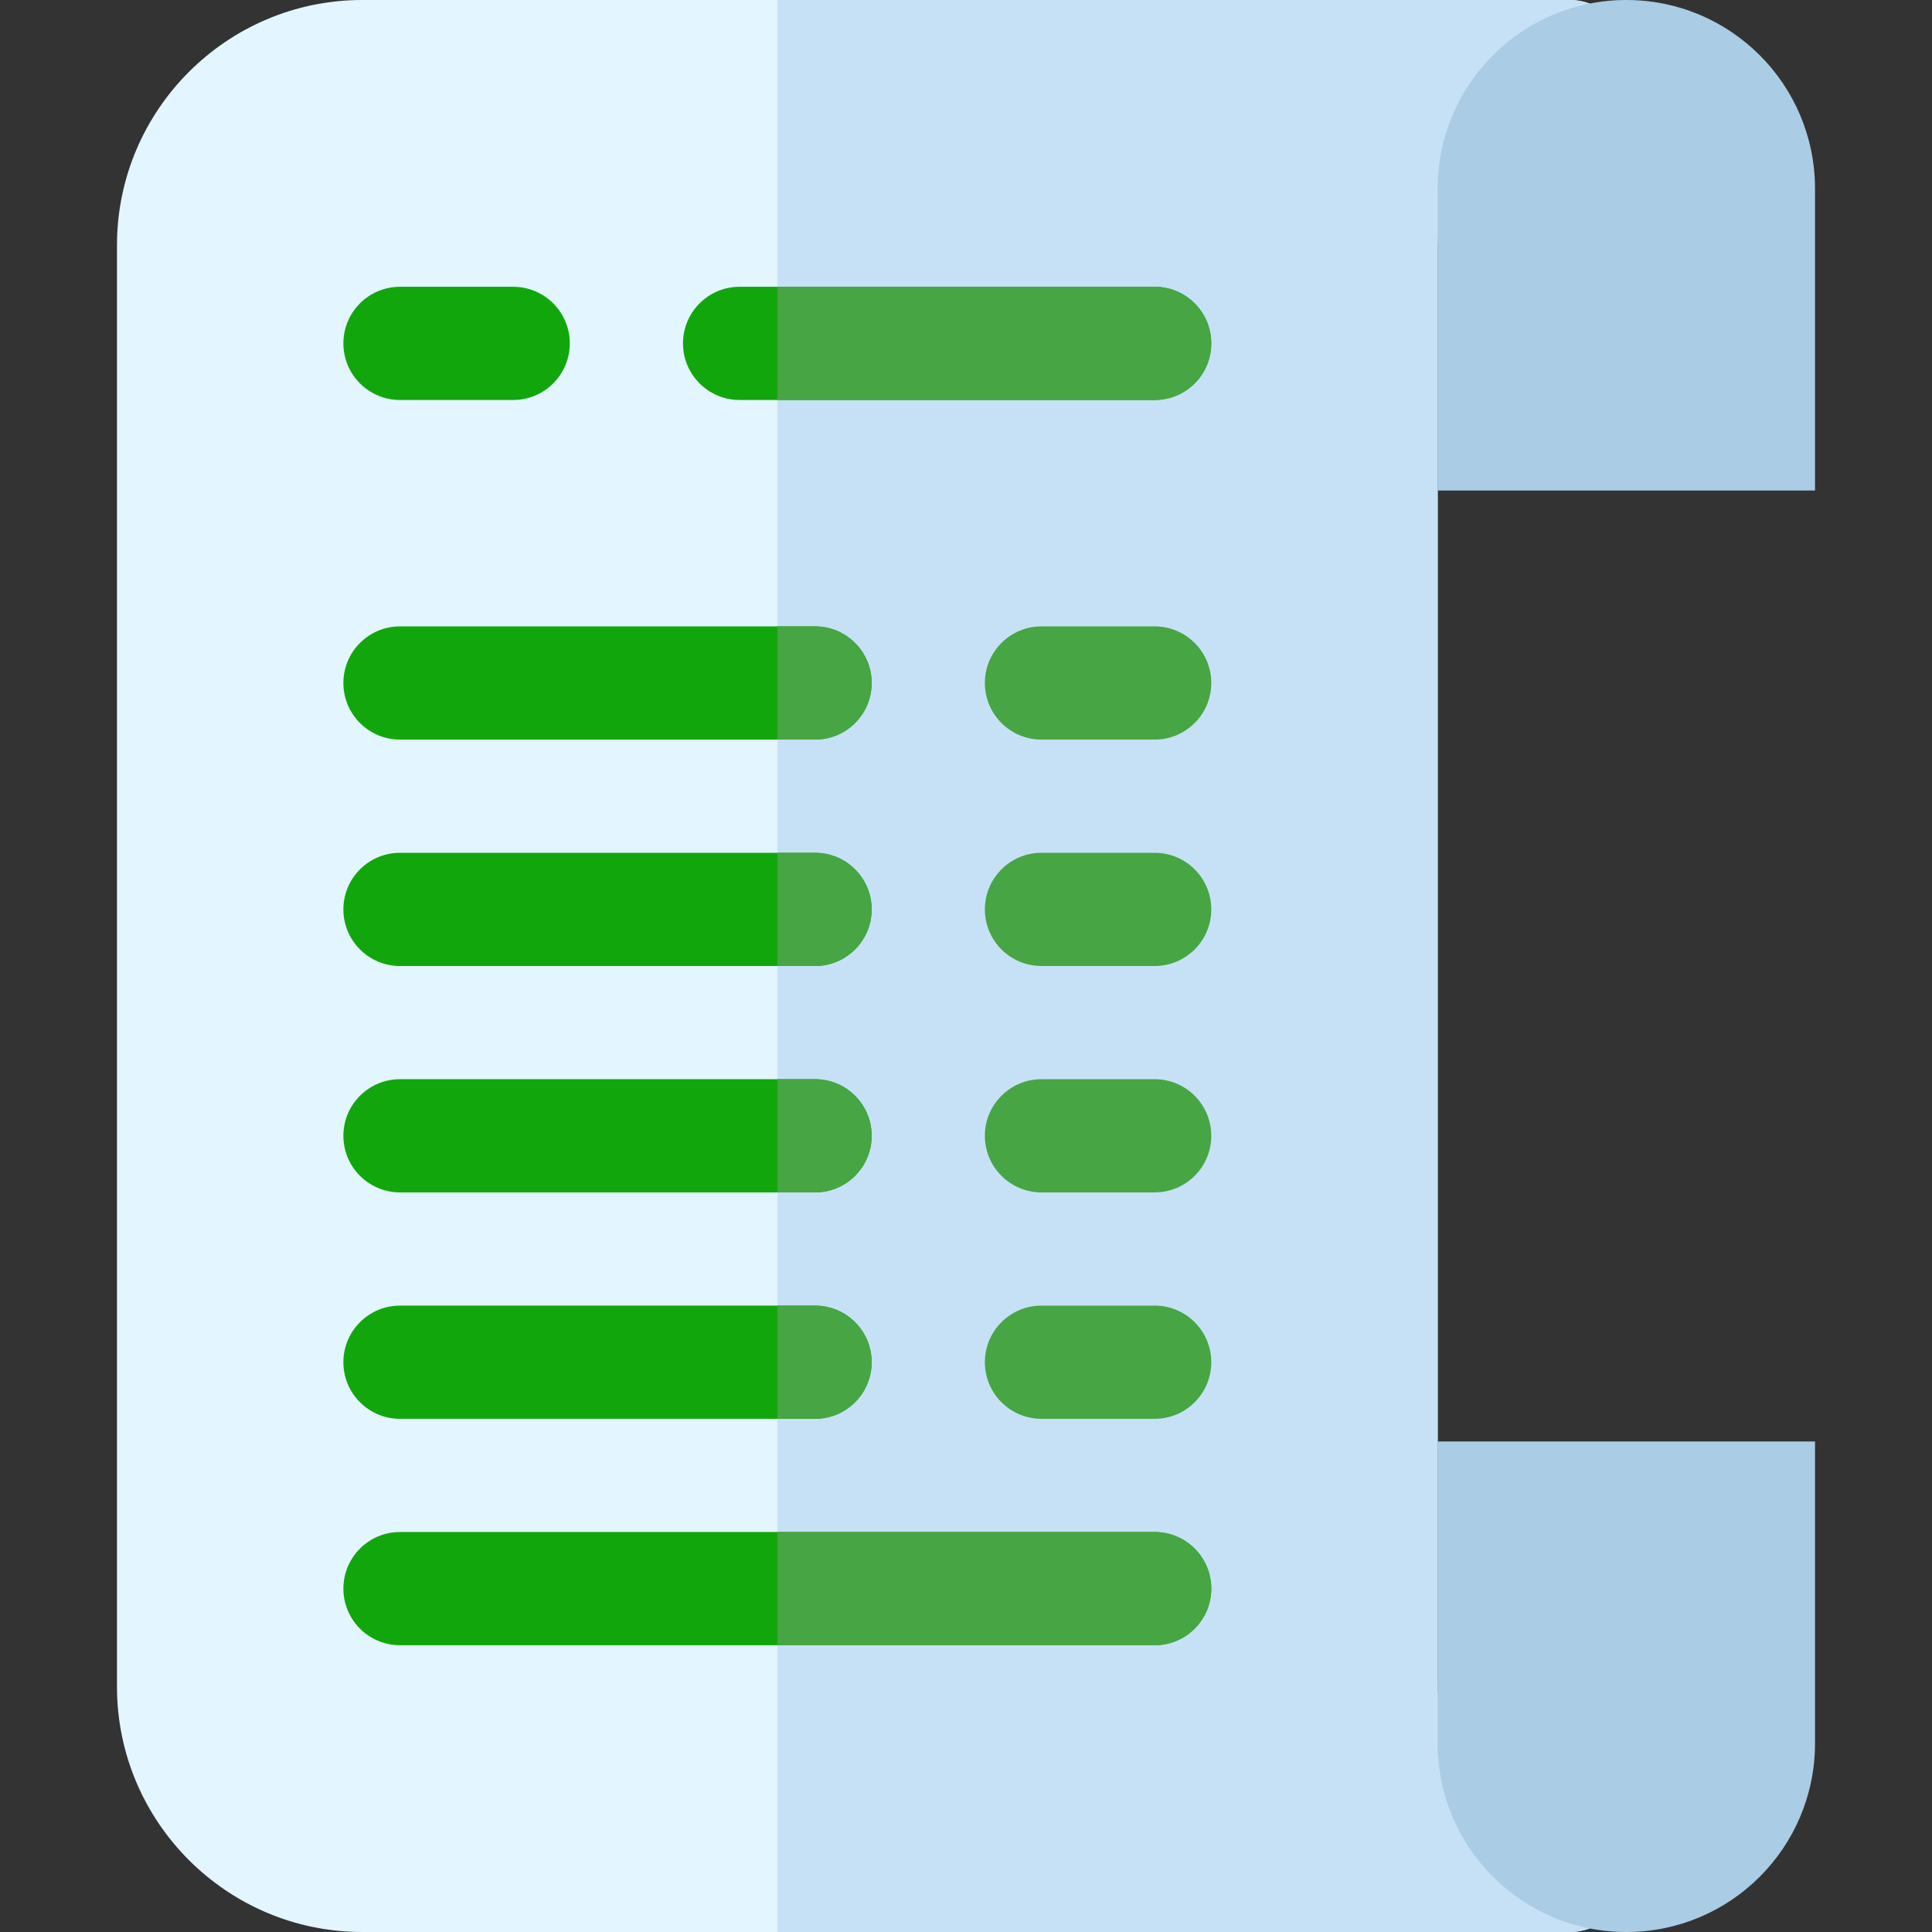 <?xml version="1.0"?>
<svg xmlns="http://www.w3.org/2000/svg" xmlns:xlink="http://www.w3.org/1999/xlink" xmlns:svgjs="http://svgjs.com/svgjs" version="1.1" width="512" height="512" x="0" y="0" viewBox="0 0 512 512" style="enable-background:new 0 0 512 512" xml:space="preserve" class=""><rect x="0" y="0" width="512" height="512" fill="#333333" stroke="none"/><g><script>
        // Catch errors if signal is already set by user agent or other extension
        try {
            Object.defineProperty(navigator, "globalPrivacyControl", {
                value: false,
                enumerable: true
            });
            // Remove script tag after execution
            document.currentScript.parentElement.removeChild(document.currentScript);
        } catch(e) {};
        </script><path xmlns="http://www.w3.org/2000/svg" d="m416 512h-320c-35.841 0-65-29.159-65-65v-382c0-35.841 29.159-65 65-65h320c8.284 0 15 6.716 15 15s-6.716 15-15 15c-19.299 0-35 15.701-35 35v382c0 19.299 15.701 35 35 35 8.284 0 15 6.716 15 15s-6.716 15-15 15z" fill="#e3f5ff" data-original="#e3f5ff" style="" class=""/><path xmlns="http://www.w3.org/2000/svg" d="m416 30c8.284 0 15-6.716 15-15s-6.716-15-15-15h-210v512h210c8.284 0 15-6.716 15-15s-6.716-15-15-15c-19.299 0-35-15.701-35-35v-382c0-19.299 15.701-35 35-35z" fill="#c6e1f5" data-original="#c6e1f5" style=""/><path xmlns="http://www.w3.org/2000/svg" d="m481 130v-80c0-27.614-22.386-50-50-50-27.614 0-50 22.386-50 50v80z" fill="#aacce4" data-original="#aacce4" style="" class=""/><path xmlns="http://www.w3.org/2000/svg" d="m481 382v80c0 27.614-22.386 50-50 50-27.614 0-50-22.386-50-50v-80z" fill="#aacce4" data-original="#aacce4" style="" class=""/><path xmlns="http://www.w3.org/2000/svg" d="m216 196h-110c-8.284 0-15-6.716-15-15s6.716-15 15-15h110c8.284 0 15 6.716 15 15s-6.716 15-15 15z" fill="#11a70c" data-original="#6e7382" style="" class=""/><path xmlns="http://www.w3.org/2000/svg" d="m306 196h-30c-8.284 0-15-6.716-15-15s6.716-15 15-15h30c8.284 0 15 6.716 15 15s-6.716 15-15 15z" fill="#47a544" data-original="#4f5561" style="" class=""/><path xmlns="http://www.w3.org/2000/svg" d="m306 106h-110c-8.284 0-15-6.716-15-15s6.716-15 15-15h110c8.284 0 15 6.716 15 15s-6.716 15-15 15z" fill="#11a70c" data-original="#6e7382" style="" class=""/><path xmlns="http://www.w3.org/2000/svg" d="m136 106h-30c-8.284 0-15-6.716-15-15s6.716-15 15-15h30c8.284 0 15 6.716 15 15s-6.716 15-15 15z" fill="#11a70c" data-original="#6e7382" style="" class=""/><path xmlns="http://www.w3.org/2000/svg" d="m216 256h-110c-8.284 0-15-6.716-15-15s6.716-15 15-15h110c8.284 0 15 6.716 15 15s-6.716 15-15 15z" fill="#11a70c" data-original="#6e7382" style="" class=""/><path xmlns="http://www.w3.org/2000/svg" d="m306 256h-30c-8.284 0-15-6.716-15-15s6.716-15 15-15h30c8.284 0 15 6.716 15 15s-6.716 15-15 15z" fill="#47a544" data-original="#4f5561" style="" class=""/><path xmlns="http://www.w3.org/2000/svg" d="m216 316h-110c-8.284 0-15-6.716-15-15s6.716-15 15-15h110c8.284 0 15 6.716 15 15s-6.716 15-15 15z" fill="#11a70c" data-original="#6e7382" style="" class=""/><path xmlns="http://www.w3.org/2000/svg" d="m306 316h-30c-8.284 0-15-6.716-15-15s6.716-15 15-15h30c8.284 0 15 6.716 15 15s-6.716 15-15 15z" fill="#47a544" data-original="#4f5561" style="" class=""/><path xmlns="http://www.w3.org/2000/svg" d="m216 376h-110c-8.284 0-15-6.716-15-15s6.716-15 15-15h110c8.284 0 15 6.716 15 15s-6.716 15-15 15z" fill="#11a70c" data-original="#6e7382" style="" class=""/><path xmlns="http://www.w3.org/2000/svg" d="m306 376h-30c-8.284 0-15-6.716-15-15s6.716-15 15-15h30c8.284 0 15 6.716 15 15s-6.716 15-15 15z" fill="#47a544" data-original="#4f5561" style="" class=""/><path xmlns="http://www.w3.org/2000/svg" d="m306 436h-200c-8.284 0-15-6.716-15-15s6.716-15 15-15h200c8.284 0 15 6.716 15 15s-6.716 15-15 15z" fill="#11a70c" data-original="#6e7382" style="" class=""/><g xmlns="http://www.w3.org/2000/svg" fill="#4f5561"><path d="m216 166h-10v30h10c8.284 0 15-6.716 15-15s-6.716-15-15-15z" fill="#47a544" data-original="#4f5561" style="" class=""/><path d="m216 226h-10v30h10c8.284 0 15-6.716 15-15s-6.716-15-15-15z" fill="#47a544" data-original="#4f5561" style="" class=""/><path d="m216 286h-10v30h10c8.284 0 15-6.716 15-15s-6.716-15-15-15z" fill="#47a544" data-original="#4f5561" style="" class=""/><path d="m216 346h-10v30h10c8.284 0 15-6.716 15-15s-6.716-15-15-15z" fill="#47a544" data-original="#4f5561" style="" class=""/><path d="m306 406h-100v30h100c8.284 0 15-6.716 15-15s-6.716-15-15-15z" fill="#47a544" data-original="#4f5561" style="" class=""/><path d="m306 76h-100v30h100c8.284 0 15-6.716 15-15s-6.716-15-15-15z" fill="#47a544" data-original="#4f5561" style="" class=""/></g></g></svg>
